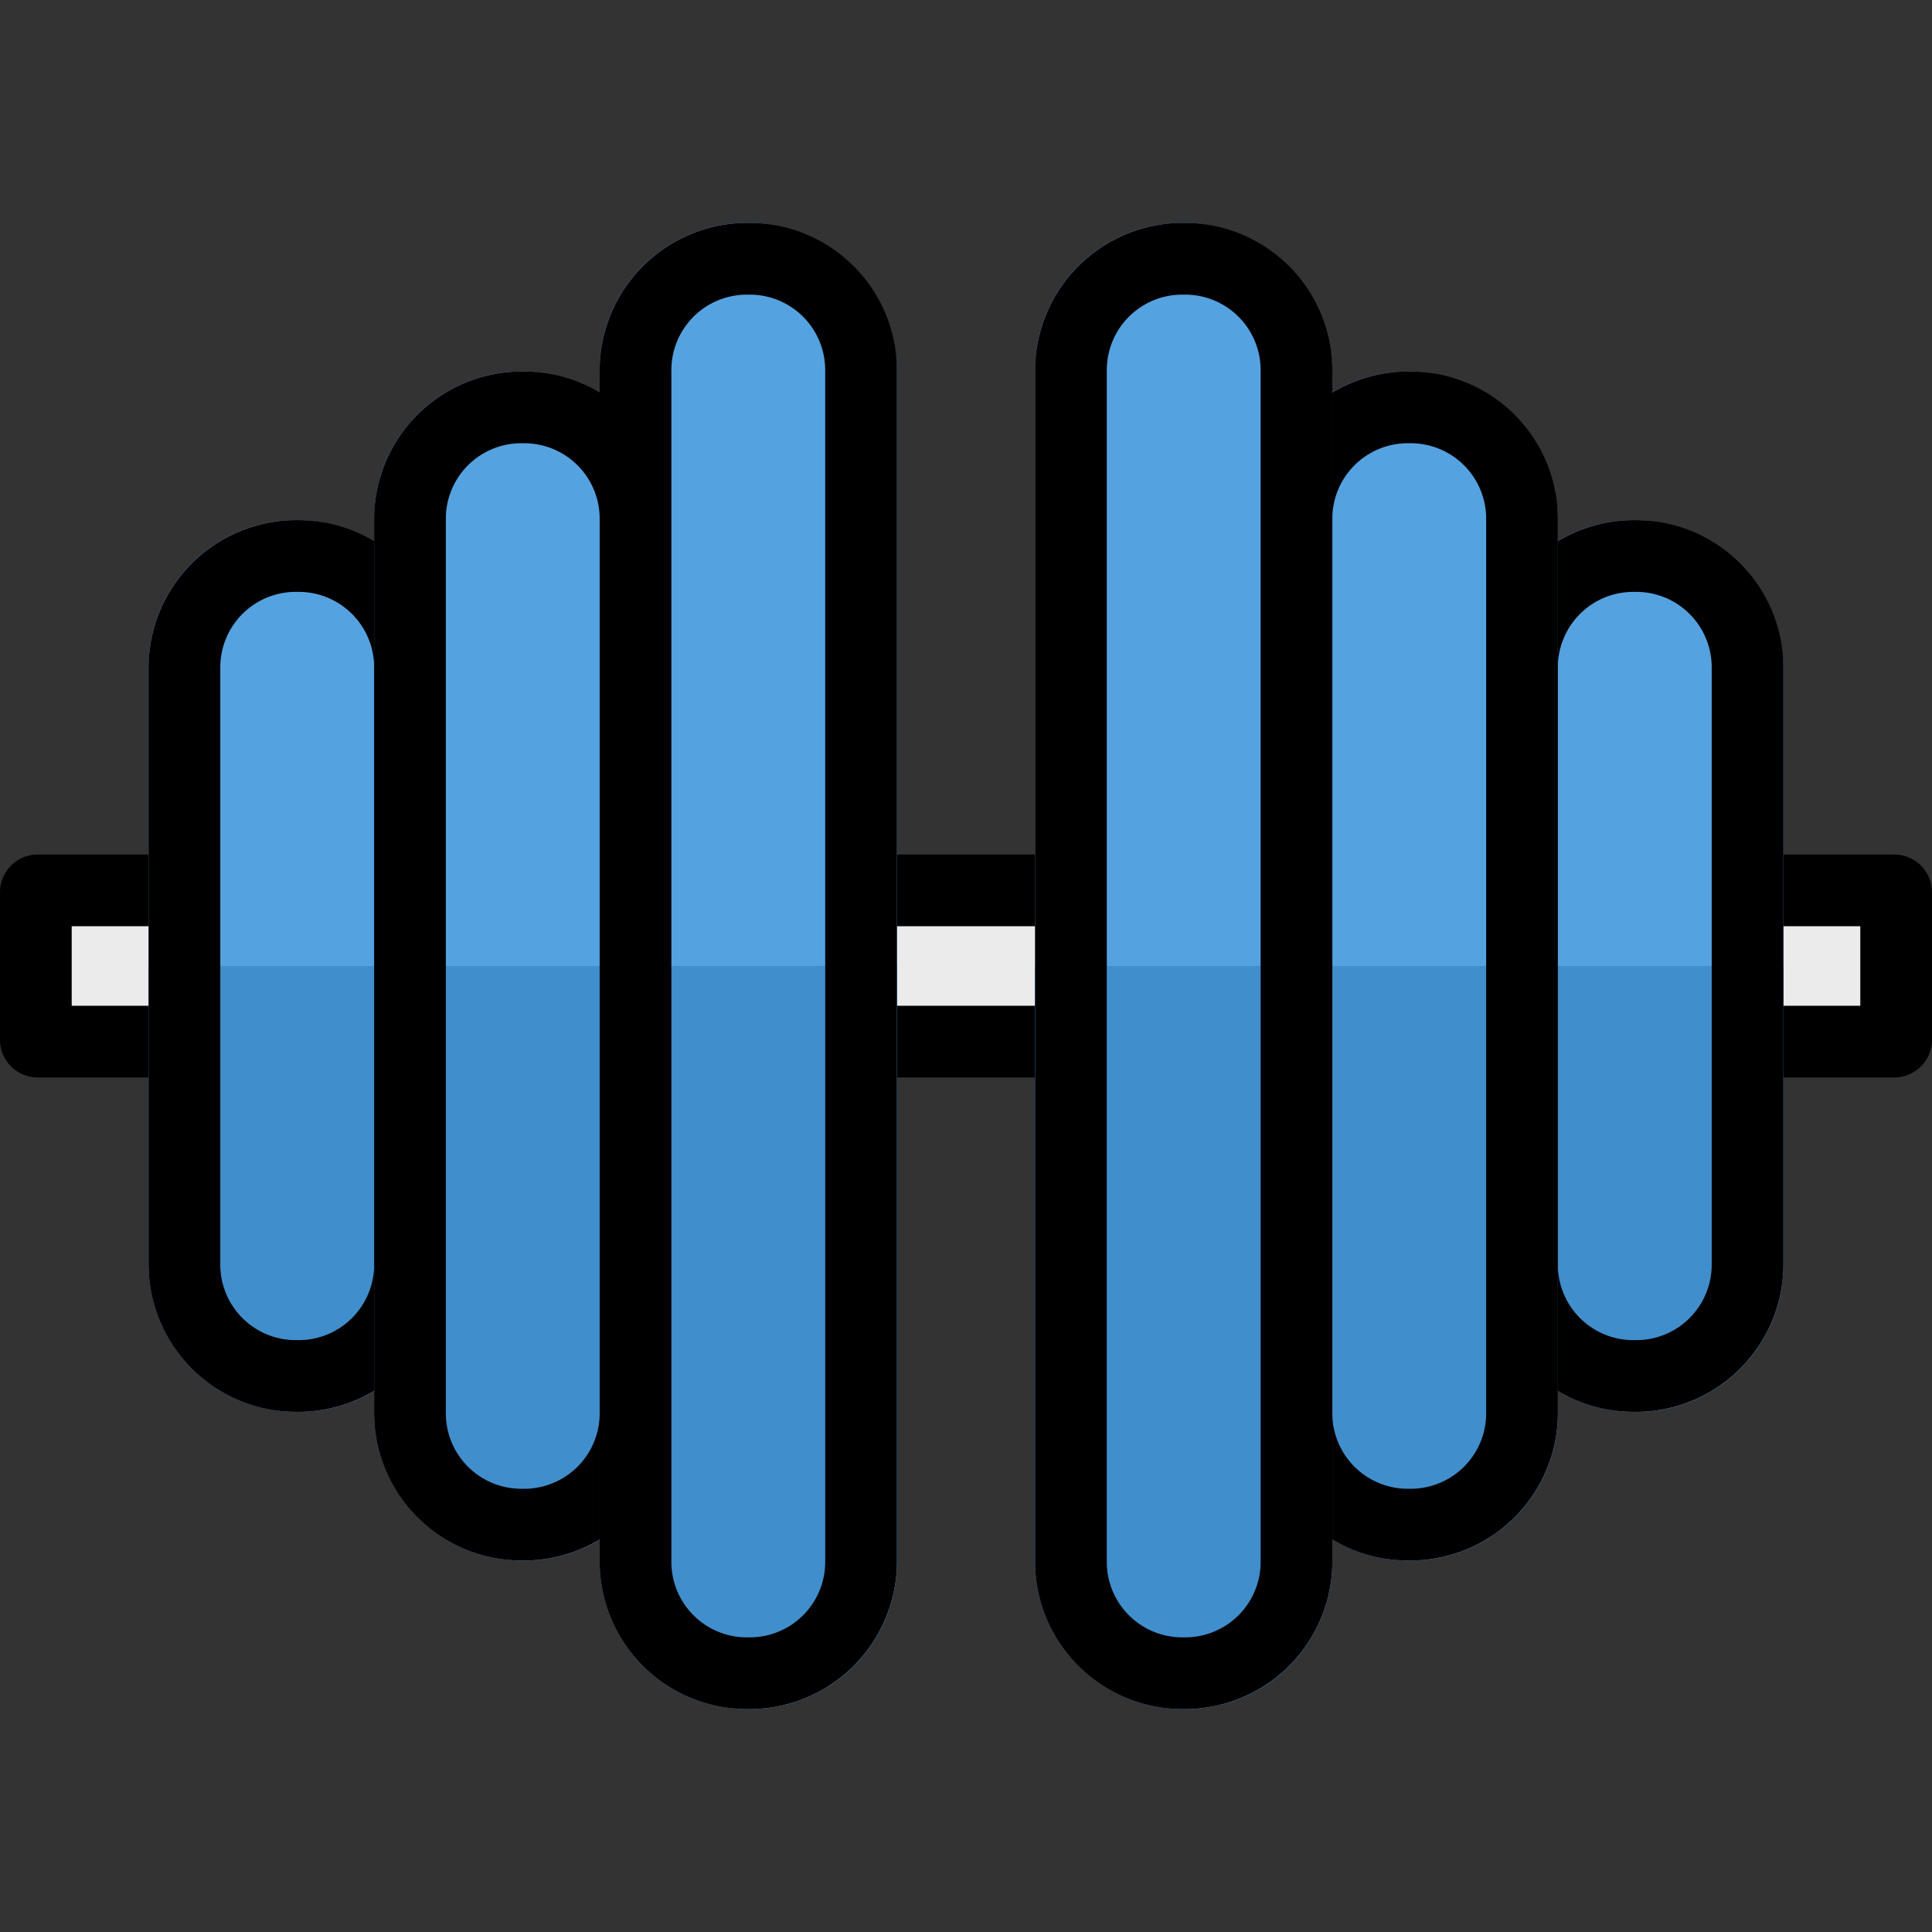 <svg id="force" xmlns="http://www.w3.org/2000/svg" viewBox="0 0 512 512"><rect x="0" y="0" width="512" height="512" fill="#333333" stroke="none"/><defs><style>.cls-1{fill:#ebebeb;}.cls-2{fill:#55a2e0;}.cls-3{fill:#418ecc;}</style></defs><title>forceHeavy</title><g id="forceHeavy"><rect class="cls-1" x="9.5" y="235.96" width="493" height="40.08" rx="0.5" ry="0.5"/><path d="M493,245.46v21.08H19V245.46H493m9-19H10a10,10,0,0,0-10,10v39.08a10,10,0,0,0,10,10H502a10,10,0,0,0,10-10V236.46a10,10,0,0,0-10-10Z"/><rect class="cls-2" x="393.85" y="137.85" width="78.77" height="236.31" rx="39" ry="39"/><path class="cls-3" d="M393.85,335.15a39.11,39.11,0,0,0,39,39h.77a39.11,39.11,0,0,0,39-39V256H393.85Z"/><path d="M433.62,156.85a20,20,0,0,1,20,20v158.3a20,20,0,0,1-20,20h-.77a20,20,0,0,1-20-20V176.85a20,20,0,0,1,20-20h.77m0-19h-.77a39.11,39.11,0,0,0-39,39v158.3a39.11,39.11,0,0,0,39,39h.77a39.11,39.11,0,0,0,39-39V176.85a39.11,39.11,0,0,0-39-39Z"/><rect class="cls-2" x="334.08" y="98.46" width="78.77" height="315.08" rx="39" ry="39"/><path class="cls-3" d="M334.08,374.54a39.11,39.11,0,0,0,39,39h.77a39.11,39.11,0,0,0,39-39V256H334.08Z"/><path d="M373.85,117.46a20,20,0,0,1,20,20V374.54a20,20,0,0,1-20,20h-.77a20,20,0,0,1-20-20V137.46a20,20,0,0,1,20-20h.77m0-19h-.77a39.11,39.11,0,0,0-39,39V374.54a39.11,39.11,0,0,0,39,39h.77a39.11,39.11,0,0,0,39-39V137.46a39.11,39.11,0,0,0-39-39Z"/><rect class="cls-2" x="274.31" y="59.08" width="78.77" height="393.85" rx="39" ry="39"/><path class="cls-3" d="M274.31,413.92a39.11,39.11,0,0,0,39,39h.77a39.11,39.11,0,0,0,39-39V256H274.31Z"/><path d="M314.08,78.08a20,20,0,0,1,20,20V413.92a20,20,0,0,1-20,20h-.77a20,20,0,0,1-20-20V98.08a20,20,0,0,1,20-20h.77m0-19h-.77a39.11,39.11,0,0,0-39,39V413.92a39.11,39.11,0,0,0,39,39h.77a39.11,39.11,0,0,0,39-39V98.08a39.11,39.11,0,0,0-39-39Z"/><rect class="cls-2" x="39.38" y="137.85" width="78.77" height="236.31" rx="39" ry="39" transform="translate(157.54 512) rotate(-180)"/><path class="cls-3" d="M118.15,335.15a39.11,39.11,0,0,1-39,39h-.77a39.11,39.11,0,0,1-39-39V256h78.77Z"/><path d="M78.38,156.85h.77a20,20,0,0,1,20,20v158.3a20,20,0,0,1-20,20h-.77a20,20,0,0,1-20-20V176.85a20,20,0,0,1,20-20m0-19a39.11,39.11,0,0,0-39,39v158.3a39.11,39.11,0,0,0,39,39h.77a39.11,39.11,0,0,0,39-39V176.85a39.11,39.11,0,0,0-39-39Z"/><rect class="cls-2" x="99.15" y="98.46" width="78.77" height="315.08" rx="39" ry="39" transform="translate(277.08 512) rotate(-180)"/><path class="cls-3" d="M177.92,374.54a39.11,39.11,0,0,1-39,39h-.77a39.11,39.11,0,0,1-39-39V256h78.77Z"/><path d="M138.15,117.46h.77a20,20,0,0,1,20,20V374.54a20,20,0,0,1-20,20h-.77a20,20,0,0,1-20-20V137.46a20,20,0,0,1,20-20m0-19a39.11,39.11,0,0,0-39,39V374.54a39.11,39.11,0,0,0,39,39h.77a39.11,39.11,0,0,0,39-39V137.46a39.11,39.11,0,0,0-39-39Z"/><rect class="cls-2" x="158.92" y="59.08" width="78.77" height="393.85" rx="39" ry="39" transform="translate(396.62 512) rotate(-180)"/><path class="cls-3" d="M237.69,413.92a39.11,39.11,0,0,1-39,39h-.77a39.11,39.11,0,0,1-39-39V256h78.77Z"/><path d="M197.92,78.08h.77a20,20,0,0,1,20,20V413.92a20,20,0,0,1-20,20h-.77a20,20,0,0,1-20-20V98.08a20,20,0,0,1,20-20m0-19a39.11,39.11,0,0,0-39,39V413.92a39.11,39.11,0,0,0,39,39h.77a39.11,39.11,0,0,0,39-39V98.08a39.11,39.11,0,0,0-39-39Z"/></g></svg>